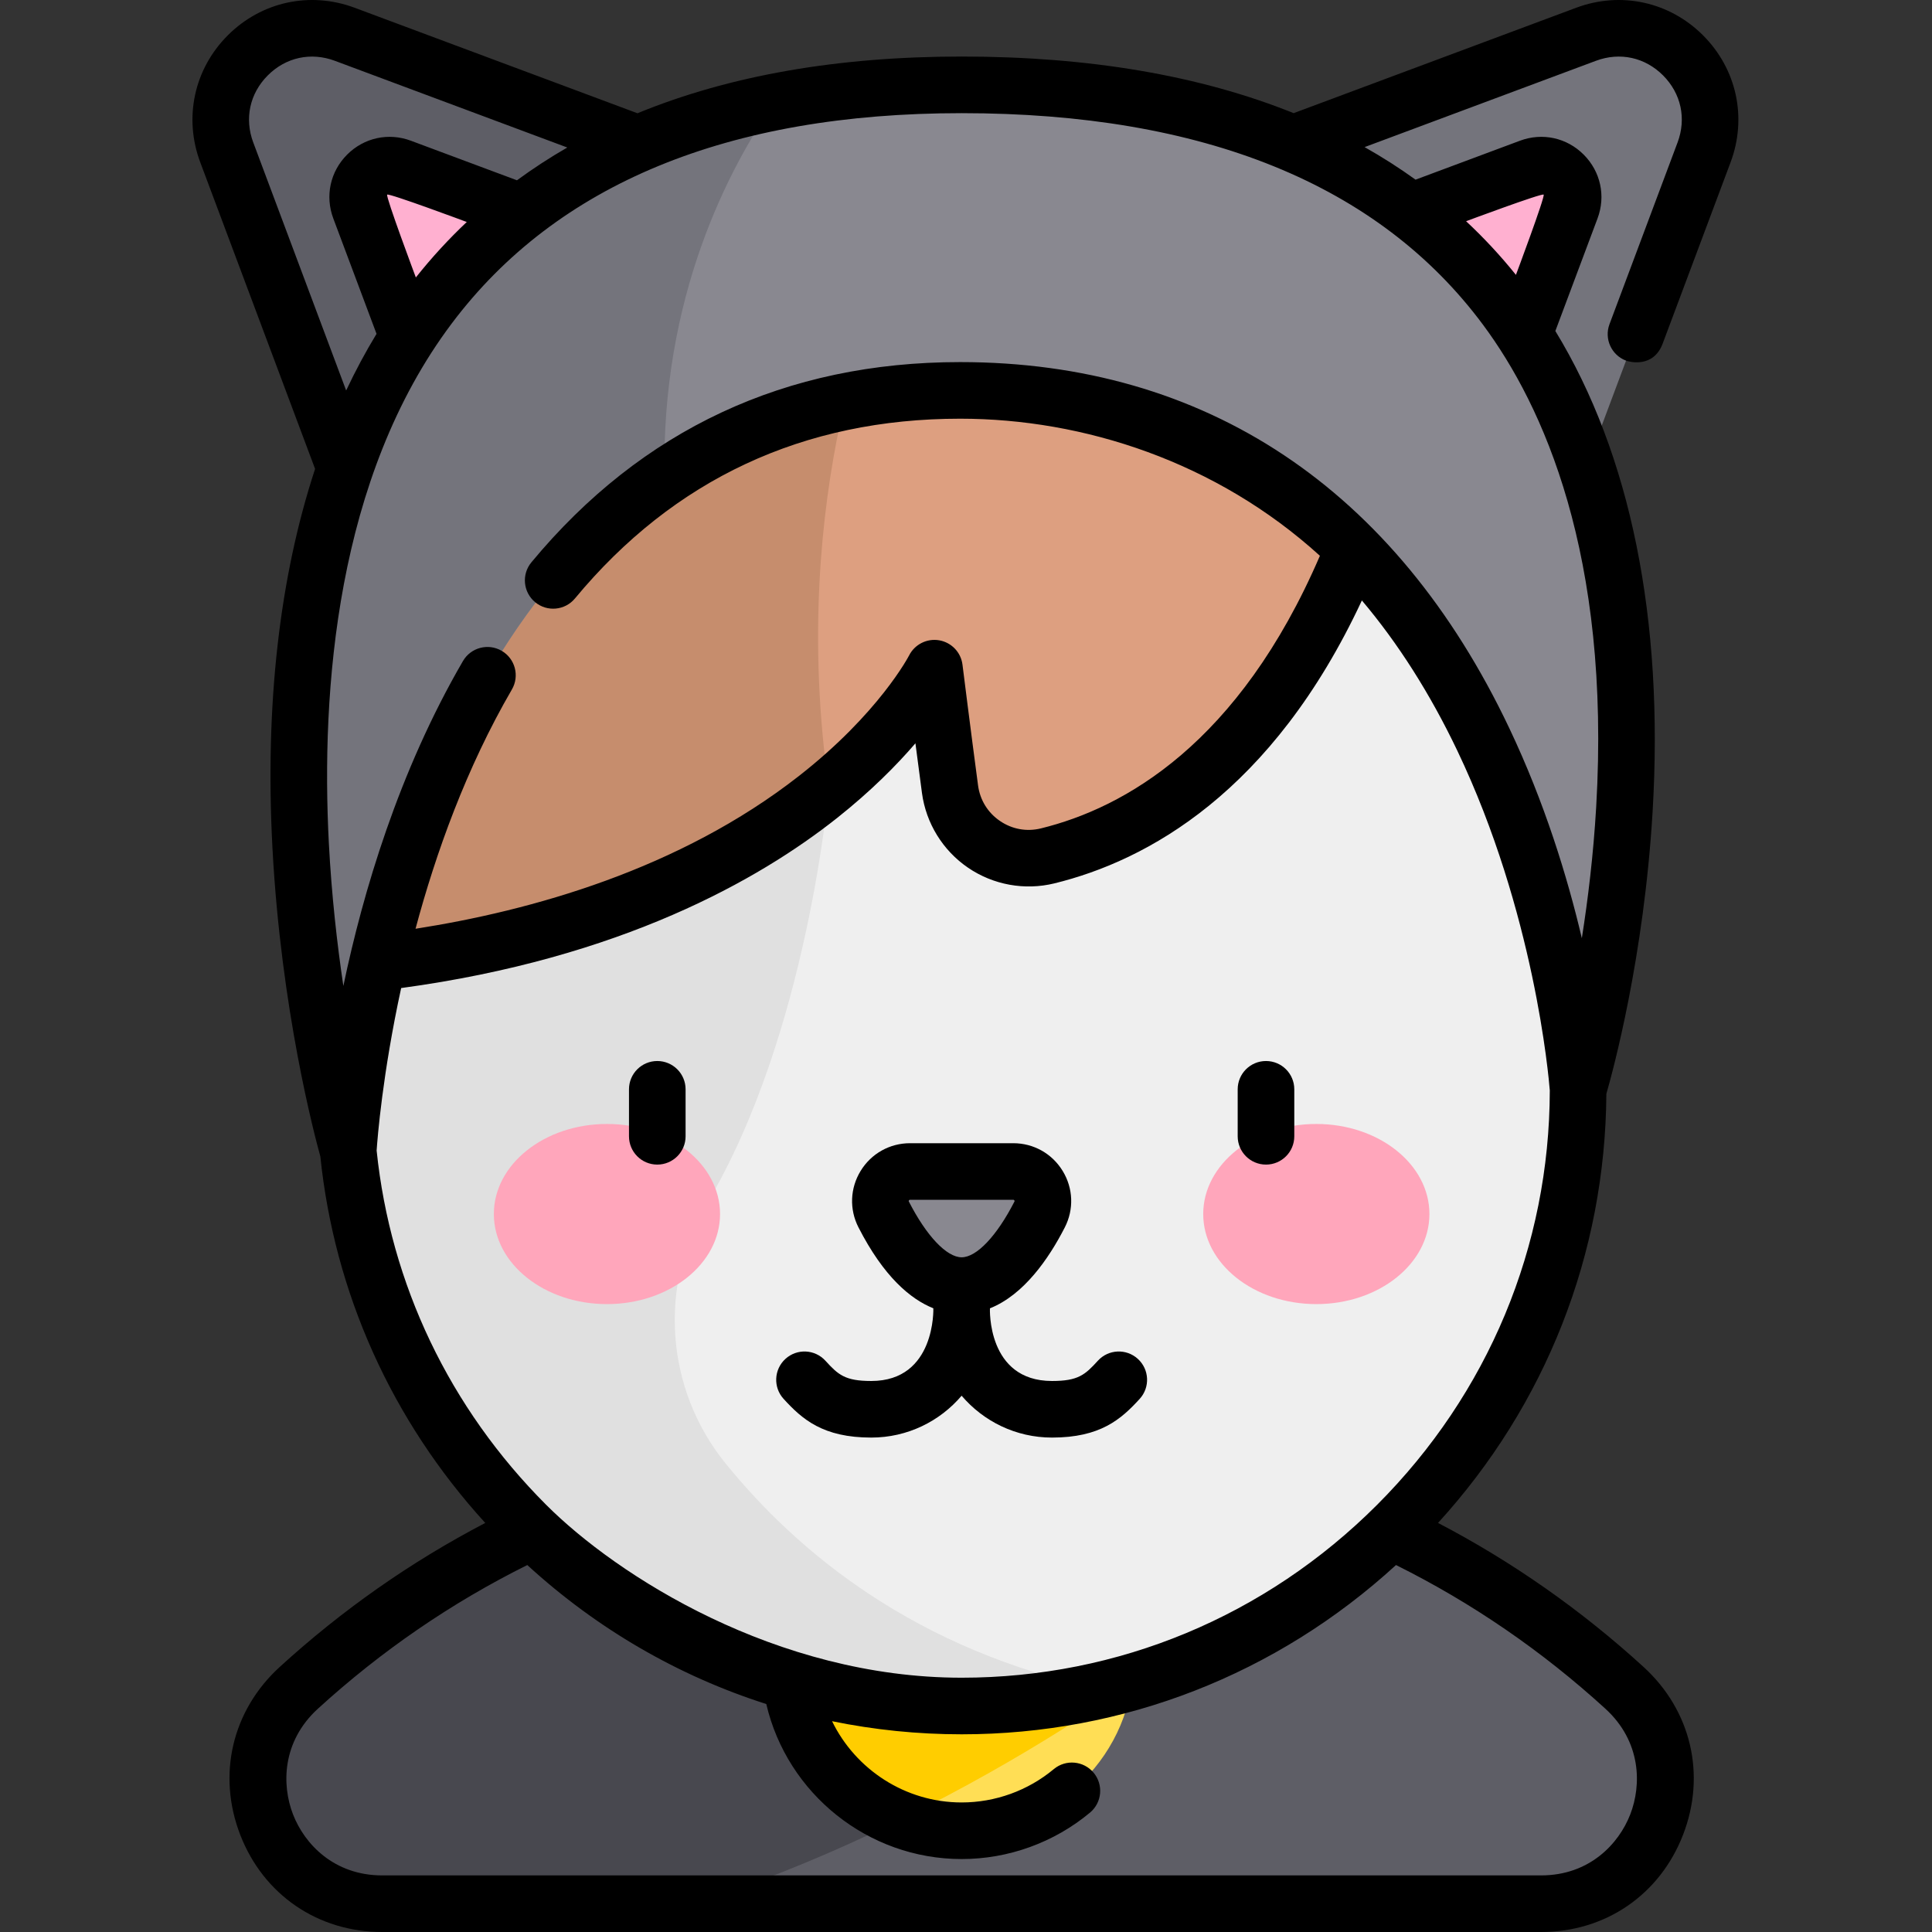 <svg height="512pt" viewBox="-51 0 512 512" width="512pt" xmlns="http://www.w3.org/2000/svg"><rect x="-51" y="0" width="512" height="512" fill="#333333" stroke="none"/><path d="m50.281 504.5h307.125c30.055 0 44.289-36.938 22.094-57.207-35.242-32.184-92.133-65.969-175.656-65.969-83.527 0-140.414 33.785-175.656 65.969-22.195 20.27-7.961 57.207 22.094 57.207zm0 0" fill="#5e5e66"/><path d="m203.844 381.324c-83.523 0-140.414 33.785-175.656 65.973-22.195 20.266-7.961 57.203 22.094 57.203h82.738c65.656-21.105 116.473-58.926 116.473-58.926v-60.691c-14.242-2.289-29.438-3.559-45.648-3.559zm0 0" fill="#48484f"/><path d="m249.492 439.52c0 25.211-20.438 45.648-45.648 45.648s-45.648-20.438-45.648-45.648c0-25.211 20.438-45.648 45.648-45.648s45.648 20.438 45.648 45.648zm0 0" fill="#ffde55"/><path d="m203.844 393.871c-25.211 0-45.648 20.438-45.648 45.648 0 19.512 12.234 36.156 29.453 42.691 34.289-16.859 57.949-33.793 61.398-36.312.293-2.086.441-4.211.441-6.379.004-25.211-20.434-45.648-45.645-45.648zm0 0" fill="#ffcd00"/><path d="m40.324 123.766 83.453-83.566-83.418-31.117c-19.535-7.289-38.578 11.781-31.266 31.305zm0 0" fill="#5e5e66"/><path d="m61.914 102.145 40.27-40.324-46.91-17.5c-6.824-2.543-13.477 4.117-10.922 10.938zm0 0" fill="#ffb0d0"/><path d="m369.363 123.766-83.453-83.566 83.418-31.117c19.535-7.285 38.578 11.781 31.266 31.309zm0 0" fill="#74747c"/><path d="m347.773 102.145-40.27-40.324 46.91-17.496c6.824-2.547 13.477 4.113 10.922 10.934zm0 0" fill="#ffb0d0"/><path d="m203.844 452.109c-89.855 0-163.371-73.516-163.371-163.371v-84.785c0-89.855 73.516-163.371 163.371-163.371s163.371 73.516 163.371 163.371v84.785c0 89.855-73.516 163.371-163.371 163.371zm0 0" fill="#efefef"/><path d="m141.254 387.785c-15.906-19.633-17.875-47.129-4.93-68.832 26.77-44.879 32.344-110.07 32.344-110.07v-164.465c-73.094 16.203-128.195 81.75-128.195 159.535v84.785c0 89.852 73.516 163.371 163.371 163.371 12.801 0 25.285-1.496 37.258-4.312-49.434-10.301-80.84-36.547-99.848-60.012zm0 0" fill="#e0e0e0"/><path d="m139.82 321.73c0-13.18-13.422-23.867-29.973-23.867-16.555 0-29.973 10.688-29.973 23.867 0 13.184 13.418 23.871 29.973 23.871 16.551 0 29.973-10.688 29.973-23.871zm0 0" fill="#ffa6bb"/><path d="m327.812 321.73c0-13.18-13.418-23.867-29.973-23.867-16.555 0-29.973 10.688-29.973 23.867 0 13.184 13.418 23.871 29.973 23.871 16.555 0 29.973-10.688 29.973-23.871zm0 0" fill="#ffa6bb"/><path d="m317.551 113.969s-18.559 95.125-90.926 112.852c-12.152 2.977-24.203-5.273-25.863-17.676-1.977-14.77-4.141-32.082-4.141-32.082s-33.645 67.438-156.148 78.938c.52.98 7.543-171.938 149.84-181.988 142.293-10.051 127.238 39.957 127.238 39.957zm0 0" fill="#dd9f80"/><path d="m183.023 74.68c-135.242 15.34-142.039 182.281-142.551 181.316 64.988-6.098 104.977-27.949 128.195-47.113-11.27-78.719 14.355-134.203 14.355-134.203zm0 0" fill="#c68d6d"/><path d="m41.289 305.059s10.582-201.605 162.145-201.605 163.781 185.285 163.781 185.285 80.855-266.25-163.371-266.25-162.555 282.57-162.555 282.57zm0 0" fill="#898890"/><path d="m190.172 310.457h27.344c5.852 0 9.66 6.184 6.992 11.395-4.387 8.57-11.547 18.844-20.664 18.844s-16.277-10.273-20.664-18.844c-2.664-5.211 1.141-11.395 6.992-11.395zm0 0" fill="#898890"/><path d="m125.109 126.586c-.992-47.699 16.93-81.867 29.242-99.594-182.953 36.188-113.07 278.066-113.07 278.066s6.594-125.516 83.828-178.473zm0 0" fill="#74747c"/><path d="m284.5 308.629c4.145 0 7.5-3.355 7.5-7.5v-12.449c0-4.145-3.355-7.5-7.5-7.5-4.141 0-7.5 3.355-7.5 7.5v12.449c0 4.145 3.359 7.5 7.5 7.5zm0 0"/><path d="m123.188 308.629c4.141 0 7.5-3.355 7.5-7.5v-12.449c0-4.145-3.359-7.5-7.5-7.5-4.145 0-7.5 3.355-7.5 7.5v12.449c0 4.145 3.355 7.5 7.5 7.5zm0 0"/><path d="m375.531 85.918c-1.453 3.879.516 8.203 4.395 9.656.867.324 7.16 2.016 9.652-4.395l18.039-48.16c4.43-11.82 1.637-24.711-7.281-33.641-8.918-8.93-21.805-11.734-33.629-7.324l-74.875 27.93c-24.777-9.969-54.156-15-87.988-15-32.895 0-61.582 5.039-85.91 15.031l-74.953-27.961c-11.824-4.41-24.711-1.605-33.629 7.324-8.918 8.93-11.711 21.82-7.281 33.641l30.43 81.246c-9.43 28.68-13.309 62.531-11.309 100.293 2.277 43.047 11.227 76.617 12.699 81.902 3.738 36.164 18.887 69.941 43.707 97.137-19.625 10.242-37.906 23.035-54.469 38.16-12.629 11.531-16.637 28.586-10.461 44.508 6.16 15.875 20.57 25.734 37.613 25.734h307.125c17.043 0 31.453-9.859 37.609-25.734 6.176-15.922 2.172-32.977-10.457-44.508-16.559-15.121-34.844-27.926-54.469-38.164 28.582-31.316 44.336-71.363 44.613-113.727 1.727-5.98 9.957-36.121 12.254-74.793 3.031-51-5.859-94.699-25.773-127.355l11.176-29.828c2.223-5.941.82-12.422-3.664-16.91-4.48-4.492-10.957-5.902-16.902-3.684l-27.66 10.316c-4.293-3.094-8.797-5.973-13.504-8.629l61.32-22.875c6.348-2.363 12.988-.918 17.773 3.871 4.785 4.793 6.223 11.438 3.848 17.777zm-359.414-48.16c-2.375-6.34-.938-12.988 3.848-17.777 4.785-4.793 11.426-6.234 17.77-3.871l61.605 22.98c-4.648 2.672-9.09 5.574-13.34 8.688l-28.105-10.484c-5.941-2.215-12.422-.805-16.906 3.684-4.48 4.488-5.887 10.969-3.66 16.914l11.457 30.582c-2.906 4.773-5.59 9.781-8.051 15.008zm43.086 35.77s-8.051-21.496-7.598-21.949c.449-.449 21.094 7.25 21.094 7.25-4.82 4.547-9.316 9.449-13.496 14.699zm-3.891 188.316c58.289-7.898 94.902-28.73 115.52-45.066 8.957-7.102 15.762-13.973 20.766-19.797.555 4.281 1.152 8.836 1.73 13.156 1.074 8.031 5.531 15.254 12.223 19.82 6.68 4.559 15.016 6.066 22.859 4.148 24.477-5.996 57.719-24.004 81.504-74.98 9.598 11.363 18.062 24.664 25.293 39.816 20.422 42.789 24.215 86.332 24.504 90.031-.059 41.367-16.316 80.367-45.789 109.844-29.531 29.527-68.625 45.793-110.078 45.793-49.148 0-91.352-27.066-110.078-45.793-25.656-25.66-41.293-58.535-44.953-93.906.215-3.211 1.547-20.293 6.5-43.066zm325.719 218.996c-3.027 7.812-10.828 16.16-23.625 16.16h-307.125c-12.797 0-20.598-8.348-23.625-16.16-3.047-7.848-2.914-19.328 6.586-28.008 16.781-15.32 35.426-28.102 55.496-38.078 18.496 16.945 40.051 29.402 63.336 36.832 5.523 23.742 26.949 41.082 51.77 41.082 12.418 0 24.5-4.375 34.02-12.312 3.184-2.656 3.609-7.383.957-10.566-2.652-3.18-7.383-3.609-10.562-.953-6.832 5.695-15.504 8.832-24.414 8.832-14.902 0-28.102-8.711-34.34-21.531 11.188 2.293 22.676 3.473 34.34 3.473 42.898 0 83.477-15.879 115.109-44.859 20.066 9.973 38.719 22.766 55.492 38.082 9.5 8.68 9.633 20.16 6.586 28.008zm-9.023-267.016c-.742 12.699-2.18 24.527-3.805 34.805-3.84-16.289-9.867-35.957-19.27-55.75-30.117-63.41-80.43-96.922-145.5-96.922-46.195 0-84.418 17.852-113.609 53.066-2.645 3.188-2.199 7.914.988 10.559s7.918 2.203 10.559-.988c26.207-31.609 60.547-47.637 102.062-47.637 32.789 0 67.973 11.438 95.355 36.332-21.484 49.855-51.887 66.844-73.945 72.246-3.773.922-7.621.227-10.84-1.969-3.227-2.199-5.289-5.547-5.809-9.414-1.945-14.566-4.109-31.848-4.129-32.02-.41-3.27-2.914-5.875-6.156-6.445-3.25-.562-6.492 1.066-7.984 4-.078.152-7.965 15.348-29.188 31.945-31.73 24.816-71.043 35.734-101.617 40.496 5.367-20.039 13.441-42.598 25.535-63.41 2.082-3.578.867-8.172-2.715-10.25-3.578-2.082-8.172-.867-10.254 2.715-17.043 29.32-26.492 61.27-31.695 86.105-1.668-11.207-3.125-24.082-3.844-37.871-2.094-40.285 1.867-96.891 32.625-137.77 27.789-36.934 73.234-55.66 135.07-55.66 64.074 0 110.574 18.879 138.207 56.121 15.82 21.32 33.859 60.785 29.957 127.715zm-13.926-162.246c.453.453-7.344 21.266-7.344 21.266-4.078-5.074-8.484-9.809-13.207-14.219 0 0 20.102-7.5 20.551-7.047zm0 0"/><path d="m179.895 380.973c9.582 0 18.176-4.312 23.945-11.094 5.773 6.781 14.367 11.094 23.953 11.094 12.816 0 18.305-4.852 23.238-10.258 2.789-3.059 2.574-7.801-.488-10.594-3.059-2.793-7.805-2.574-10.594.484-3.398 3.723-5.191 5.371-12.156 5.371-17.316 0-16.449-19.254-16.449-19.254 8.988-3.594 15.594-13.152 19.84-21.453 2.449-4.785 2.234-10.379-.57-14.965-2.812-4.602-7.711-7.344-13.098-7.344h-27.344c-5.387 0-10.285 2.746-13.098 7.344-2.805 4.586-3.02 10.18-.57 14.965 6.684 13.059 13.758 19.004 19.84 21.441 0 0 .684 19.266-16.449 19.266-6.965 0-8.762-1.648-12.156-5.371-2.793-3.059-7.535-3.277-10.594-.484-3.062 2.793-3.277 7.535-.488 10.594 4.934 5.406 10.422 10.258 23.238 10.258zm9.977-62.844c.105-.172.215-.172.301-.172h27.344c.086 0 .195 0 .301.172.094.152.055.223.016.305-4.66 9.105-10.02 14.762-13.988 14.762s-9.328-5.656-13.984-14.762c-.043-.082-.082-.152.012-.305zm0 0"/></svg>